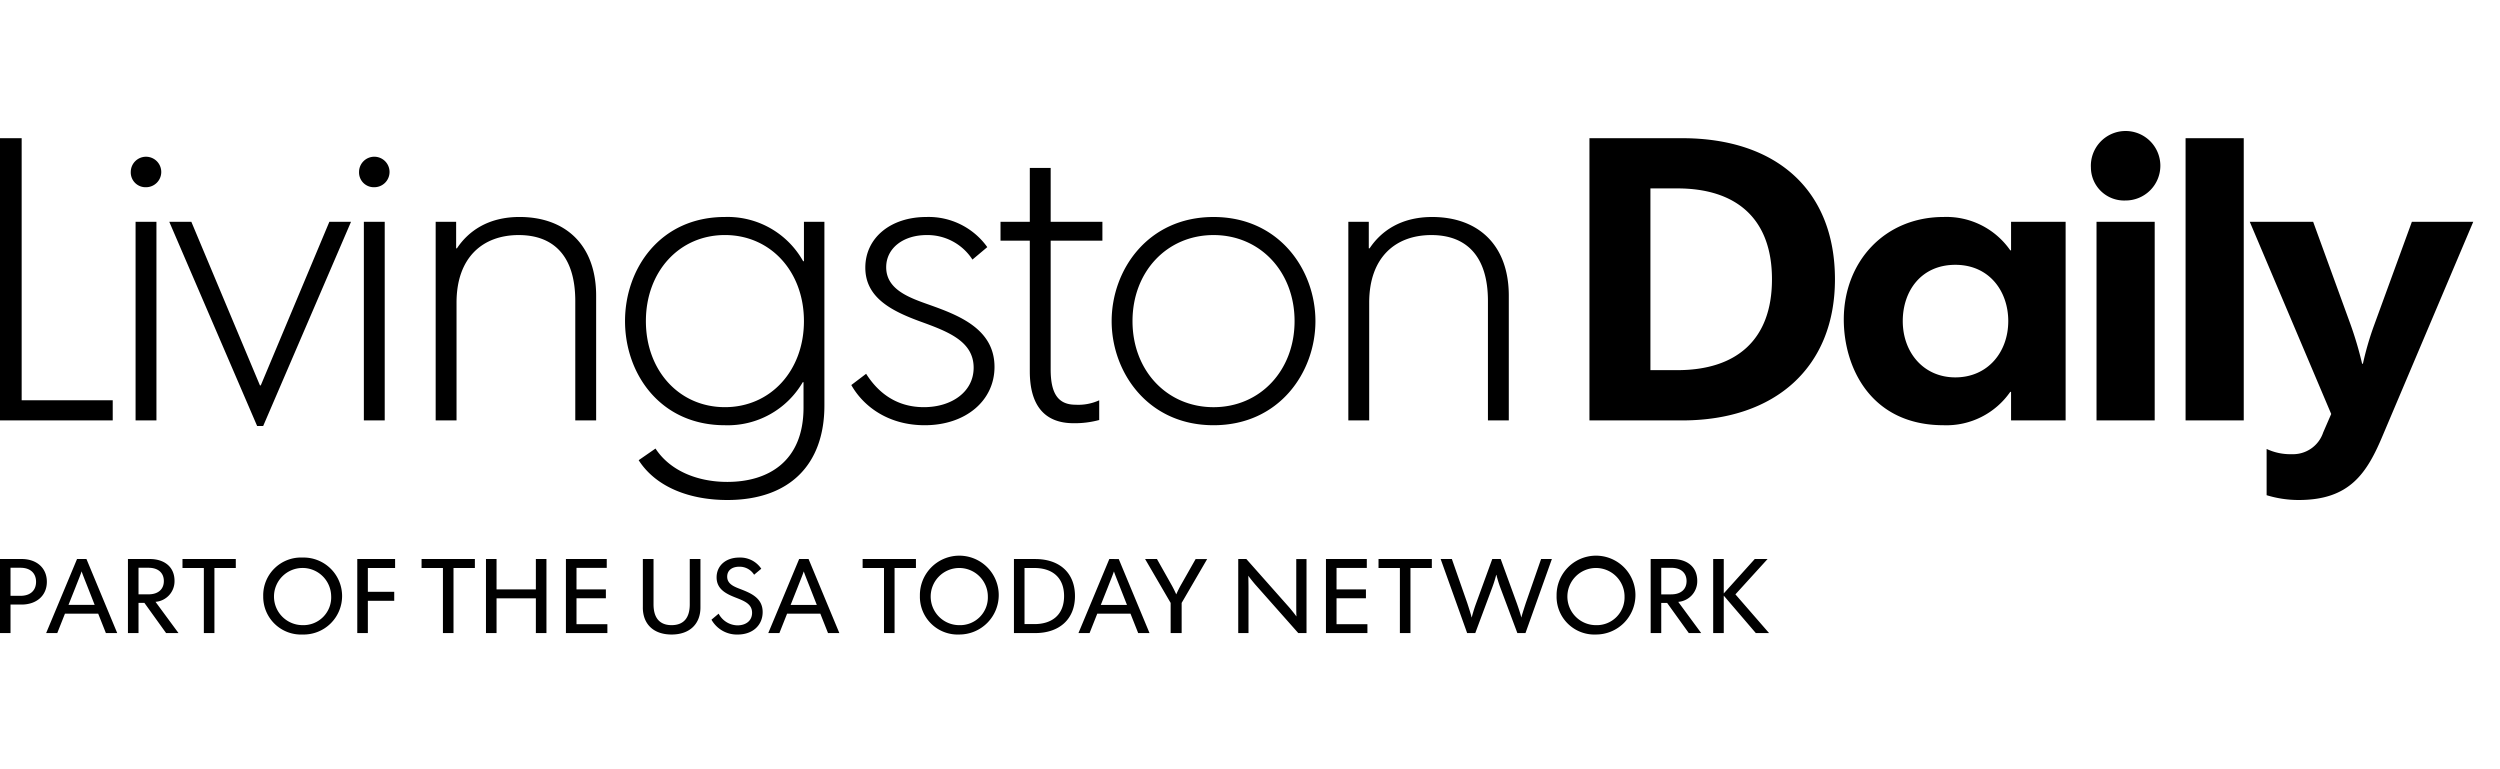 <svg xmlns="http://www.w3.org/2000/svg" xmlns:xlink="http://www.w3.org/1999/xlink" width="520" height="160" viewBox="0 0 520 160">
  <defs>
    <style>
      .cls-1, .cls-2 {
        fill: #000;
        fill-rule: evenodd;
      }

      .cls-1 {
        filter: url(#filter);
      }
    </style>
    <filter id="filter" x="0" y="115.969" width="367.969" height="16" filterUnits="userSpaceOnUse">
      <feFlood result="flood" flood-color="#999"/>
      <feComposite result="composite" operator="in" in2="SourceGraphic"/>
      <feBlend result="blend" in2="SourceGraphic"/>
    </filter>
  </defs>
  <path id="USAT_Network" data-name="USAT Network" class="cls-1" d="M-0.011,116.273H4.478c3.156,0,5.268,1.865,5.268,4.741s-2.155,4.735-5.268,4.735H2.188v5.925h-2.2v-15.4Zm4.267,7.659c2.112,0,3.244-1.163,3.244-2.918,0-1.736-1.132-2.919-3.244-2.919H2.188v5.837H4.256Zm11.768-7.659H17.98l6.4,15.4H22.022l-1.6-4.035H13.513l-1.6,4.035H9.6S15.244,118.162,16.024,116.273Zm3.665,9.544L18.2,122.023c-0.221-.572-1.178-2.942-1.2-3.139H16.957c-0.022.2-.955,2.5-1.2,3.139l-1.51,3.794h5.443Zm6.924-9.544h4.51c2.91,0,5.178,1.5,5.178,4.563a4.293,4.293,0,0,1-3.955,4.346l4.778,6.492H34.545l-4.51-6.276H28.812v6.276h-2.2v-15.4Zm4.267,7.351c2.043,0,3.2-1.077,3.2-2.764s-1.157-2.765-3.2-2.765H28.812v5.529H30.88ZM42.4,118.138H37.957v-1.865H49.046v1.865H44.6v13.536H42.4V118.138Zm12.348,5.838a7.862,7.862,0,0,1,8.2-8.006,8.008,8.008,0,1,1,0,16.011A7.861,7.861,0,0,1,54.75,123.976Zm14.133,0a5.946,5.946,0,1,0-5.955,6.053A5.773,5.773,0,0,0,68.882,123.976Zm5.433-7.7h7.867v1.865H76.514V123.1H82v1.865H76.514v6.713h-2.2v-15.4Zm17.815,1.865H87.686v-1.865H98.774v1.865H94.33v13.536h-2.2V118.138Zm8.953-1.865h2.2v6.318h8.178v-6.318h2.2v15.4h-2.2v-7.218h-8.178v7.218h-2.2v-15.4Zm16.631,0h8.49v1.846h-6.29v4.472h6.11v1.846h-6.11v5.395h6.422v1.842h-8.622v-15.4Zm16,10.092V116.273h2.221v9.433c0,2.679,1.157,4.323,3.756,4.323,2.622,0,3.78-1.644,3.78-4.323v-9.433h2.221v10.092c0,3.38-2.2,5.616-6,5.616C135.865,131.981,133.71,129.745,133.71,126.365Zm14.274,2.524,1.491-1.25a4.52,4.52,0,0,0,3.911,2.433c1.709,0,3.044-.918,3.044-2.611,0-1.817-1.534-2.433-3.446-3.178-1.956-.769-3.933-1.736-3.933-4.193,0-2.432,1.912-4.12,4.712-4.12a5.249,5.249,0,0,1,4.579,2.322l-1.491,1.25a3.552,3.552,0,0,0-3.088-1.668c-1.512,0-2.511.769-2.511,2.063,0,1.6,1.554,2.13,2.911,2.654,2.2,0.856,4.466,1.889,4.466,4.716,0,2.679-2,4.674-5.2,4.674A6.064,6.064,0,0,1,147.984,128.889Zm18.241-12.616h1.956l6.4,15.4h-2.357l-1.6-4.035h-6.912l-1.6,4.035H159.8S165.446,118.162,166.225,116.273Zm3.665,9.544-1.487-3.794c-0.222-.572-1.179-2.942-1.2-3.139h-0.044c-0.022.2-.955,2.5-1.2,3.139l-1.51,3.794h5.443Zm13.978-7.679h-4.445v-1.865h11.088v1.865h-4.444v13.536h-2.2V118.138Zm7.469,5.838a8.2,8.2,0,1,1,8.2,8A7.861,7.861,0,0,1,191.337,123.976Zm14.132,0a5.945,5.945,0,1,0-5.954,6.053A5.772,5.772,0,0,0,205.469,123.976Zm5.434-7.7h4.423c4.977,0,8.265,2.808,8.265,7.7,0,4.87-3.312,7.7-8.265,7.7H210.9v-15.4Zm2.2,13.534h2.046c3.643,0,6.176-1.9,6.176-5.831s-2.533-5.838-6.176-5.838H213.1v11.669Zm17.637-13.534H232.7l6.4,15.4h-2.357l-1.6-4.035h-6.912l-1.6,4.035h-2.311S229.96,118.162,230.739,116.273Zm3.666,9.544-1.489-3.794c-0.221-.572-1.178-2.942-1.2-3.139h-0.044c-0.022.2-.955,2.5-1.2,3.139l-1.51,3.794h5.444Zm9.084-.419-5.312-9.125h2.467l2.889,5.135a22.887,22.887,0,0,1,1.11,2.192h0.022a23.153,23.153,0,0,1,1.113-2.192l2.91-5.135h2.4l-5.309,9.125v6.276h-2.289V125.4Zm14.062-9.125h1.687l8.846,9.982c0.266,0.288,1.422,1.711,1.534,1.932l0.044-.023c-0.044-.217-0.044-2-0.044-2.39v-9.5h2.134v15.4h-1.713l-8.845-9.983c-0.265-.283-1.422-1.711-1.532-1.928l-0.021.02c0.021,0.221.043,2,.043,2.394v9.5h-2.133v-15.4Zm18.253,0h8.487v1.846H278v4.472h6.113v1.846H278v5.395h6.422v1.842H275.8v-15.4Zm15.37,1.865h-4.445v-1.865h11.089v1.865h-4.445v13.536h-2.2V118.138Zm8.477-1.865h2.334l3.2,9.15c0.112,0.351.867,2.63,0.889,2.981h0.046a30.445,30.445,0,0,1,.933-2.981l3.334-9.15h1.756l3.332,9.15c0.133,0.351.91,2.63,0.935,2.981h0.044c0.044-.351.8-2.63,0.91-2.981l3.179-9.15h2.243l-5.49,15.4h-1.688l-3.6-9.607a25.578,25.578,0,0,1-.758-2.5h-0.044a25.421,25.421,0,0,1-.776,2.5l-3.578,9.607h-1.69Zm24.118,7.7a8.2,8.2,0,1,1,8.2,8A7.862,7.862,0,0,1,323.769,123.976Zm14.133,0a5.945,5.945,0,1,0-5.955,6.053A5.772,5.772,0,0,0,337.9,123.976Zm5.433-7.7h4.511c2.913,0,5.177,1.5,5.177,4.563a4.293,4.293,0,0,1-3.955,4.346l4.779,6.492h-2.579l-4.511-6.276h-1.223v6.276h-2.2v-15.4Zm4.267,7.351c2.044,0,3.2-1.077,3.2-2.764s-1.156-2.765-3.2-2.765h-2.068v5.529H347.6Zm8.736-7.351h2.2v7.154l6.444-7.154h2.666l-6.687,7.351,7,8.05h-2.754l-6.668-7.785v7.785h-2.2v-15.4Z"/>
  <path id="LD_logo_ipad_splash_copy_5" data-name="LD logo ipad splash copy 5" class="cls-2" d="M0,28.741H4.506v54.52H23.447v4.182H0v-58.7Zm27.2,7.025a3.171,3.171,0,1,1,3.171,3.177A3.072,3.072,0,0,1,27.2,35.765Zm1,10.369h4.339V87.443H28.2V46.134Zm7.01,0H39.8L54.071,80.169h0.167L68.506,46.134h4.505L54.739,88.613H53.487ZM74.683,35.765a3.171,3.171,0,1,1,3.171,3.177A3.072,3.072,0,0,1,74.683,35.765Zm1,10.369h4.339V87.443H75.683V46.134Zm14.937,0h4.256v5.519h0.167c2.336-3.513,6.425-6.522,13.017-6.522,9.429,0,15.937,5.686,15.937,16.389V87.443h-4.339V62.607c0-9.448-4.589-13.714-11.765-13.714-7.509,0-12.933,4.683-12.933,14.049v24.5H90.62V46.134Zm42.223,49.587,3.5-2.423c3,4.6,8.678,6.939,14.937,6.939,8.427,0,15.853-4.181,15.853-15.47V79.5H166.97a18.048,18.048,0,0,1-16.187,8.948c-13.518,0-20.777-10.788-20.777-21.658s7.259-21.658,20.777-21.658a17.993,17.993,0,0,1,16.271,9.2h0.166v-8.2h4.256V84.35c0,12.29-7.259,19.651-20.192,19.651C143.44,104,136.431,101.325,132.843,95.721ZM167.22,66.789c0-10.286-6.925-17.9-16.437-17.9s-16.438,7.61-16.438,17.9,6.925,17.9,16.438,17.9S167.22,77.075,167.22,66.789Zm9.849,13.3,3.086-2.342c2.17,3.428,5.841,6.942,12.016,6.942,5.758,0,10.347-3.179,10.347-8.2,0-5.519-5.34-7.527-11.1-9.618-5.924-2.174-11.432-4.933-11.432-11.2,0-6.189,5.257-10.536,12.683-10.536A14.989,14.989,0,0,1,205.355,51.4l-3.088,2.593a11.123,11.123,0,0,0-9.512-5.1c-4.923,0-8.427,2.76-8.427,6.689,0,4.684,4.839,6.356,9.095,7.861,6.091,2.175,13.434,5.019,13.434,12.879,0,7.024-6.008,12.126-14.519,12.126C184.745,88.447,179.571,84.516,177.069,80.084Zm37.13-2.843V50.064h-6.091v-3.93H214.2V34.928h4.34V46.134H229.3v3.93H218.539V76.823c0,4.852,1.418,7.359,5.173,7.359a10.475,10.475,0,0,0,4.923-.92v4.1a19.45,19.45,0,0,1-5.34.667C217.287,88.028,214.2,84.35,214.2,77.242Zm17.024-10.453c0-10.621,7.509-21.658,21.194-21.658S273.61,56.168,273.61,66.789,266.1,88.447,252.417,88.447,231.223,77.409,231.223,66.789Zm38.048,0c0-10.286-7.175-17.9-16.854-17.9s-16.855,7.61-16.855,17.9,7.175,17.9,16.855,17.9S269.271,77.075,269.271,66.789Zm11.183-20.655h4.255v5.519h0.167c2.336-3.513,6.425-6.522,13.016-6.522,9.43,0,15.938,5.686,15.938,16.389V87.443h-4.339V62.607c0-9.448-4.589-13.714-11.766-13.714-7.509,0-12.933,4.683-12.933,14.049v24.5h-4.338V46.134Zm50.151-17.393H349.88c19.691,0,31.79,10.871,31.79,29.35,0,18.231-12.349,29.352-31.79,29.352H330.605v-58.7ZM343.287,76.99h5.59c12.183,0,19.693-6.187,19.693-18.9s-7.51-18.9-19.693-18.9h-5.59v37.8Zm40.22-10.536c0-11.957,8.428-21.323,20.777-21.323a16.165,16.165,0,0,1,13.852,6.94H418.3V46.134H429.65V87.443H418.3V81.506h-0.166a16.165,16.165,0,0,1-13.852,6.942C389.1,88.447,383.507,76.4,383.507,66.454Zm34.211,0.335c0-6.188-3.921-11.707-11.013-11.707s-10.932,5.435-10.932,11.707c0,6.439,4.256,11.706,10.932,11.706C413.463,78.495,417.718,73.228,417.718,66.789Zm17.191-31.944a7.227,7.227,0,1,1,7.175,6.857A6.9,6.9,0,0,1,434.909,34.845Zm1.168,11.289h12.1V87.443h-12.1V46.134ZM454.6,28.741h12.1v58.7H454.6v-58.7ZM471.457,103V93.38a11.569,11.569,0,0,0,5.256,1.089,6.6,6.6,0,0,0,6.509-4.516l1.668-3.846L467.953,46.134h13.183L488.9,67.457a74.886,74.886,0,0,1,2.421,8.2h0.167a62.1,62.1,0,0,1,2.336-8.028l7.843-21.49h12.767l-18.774,44.32C492.317,98.481,488.73,104,478.132,104A22.631,22.631,0,0,1,471.457,103Z"/>
</svg>

